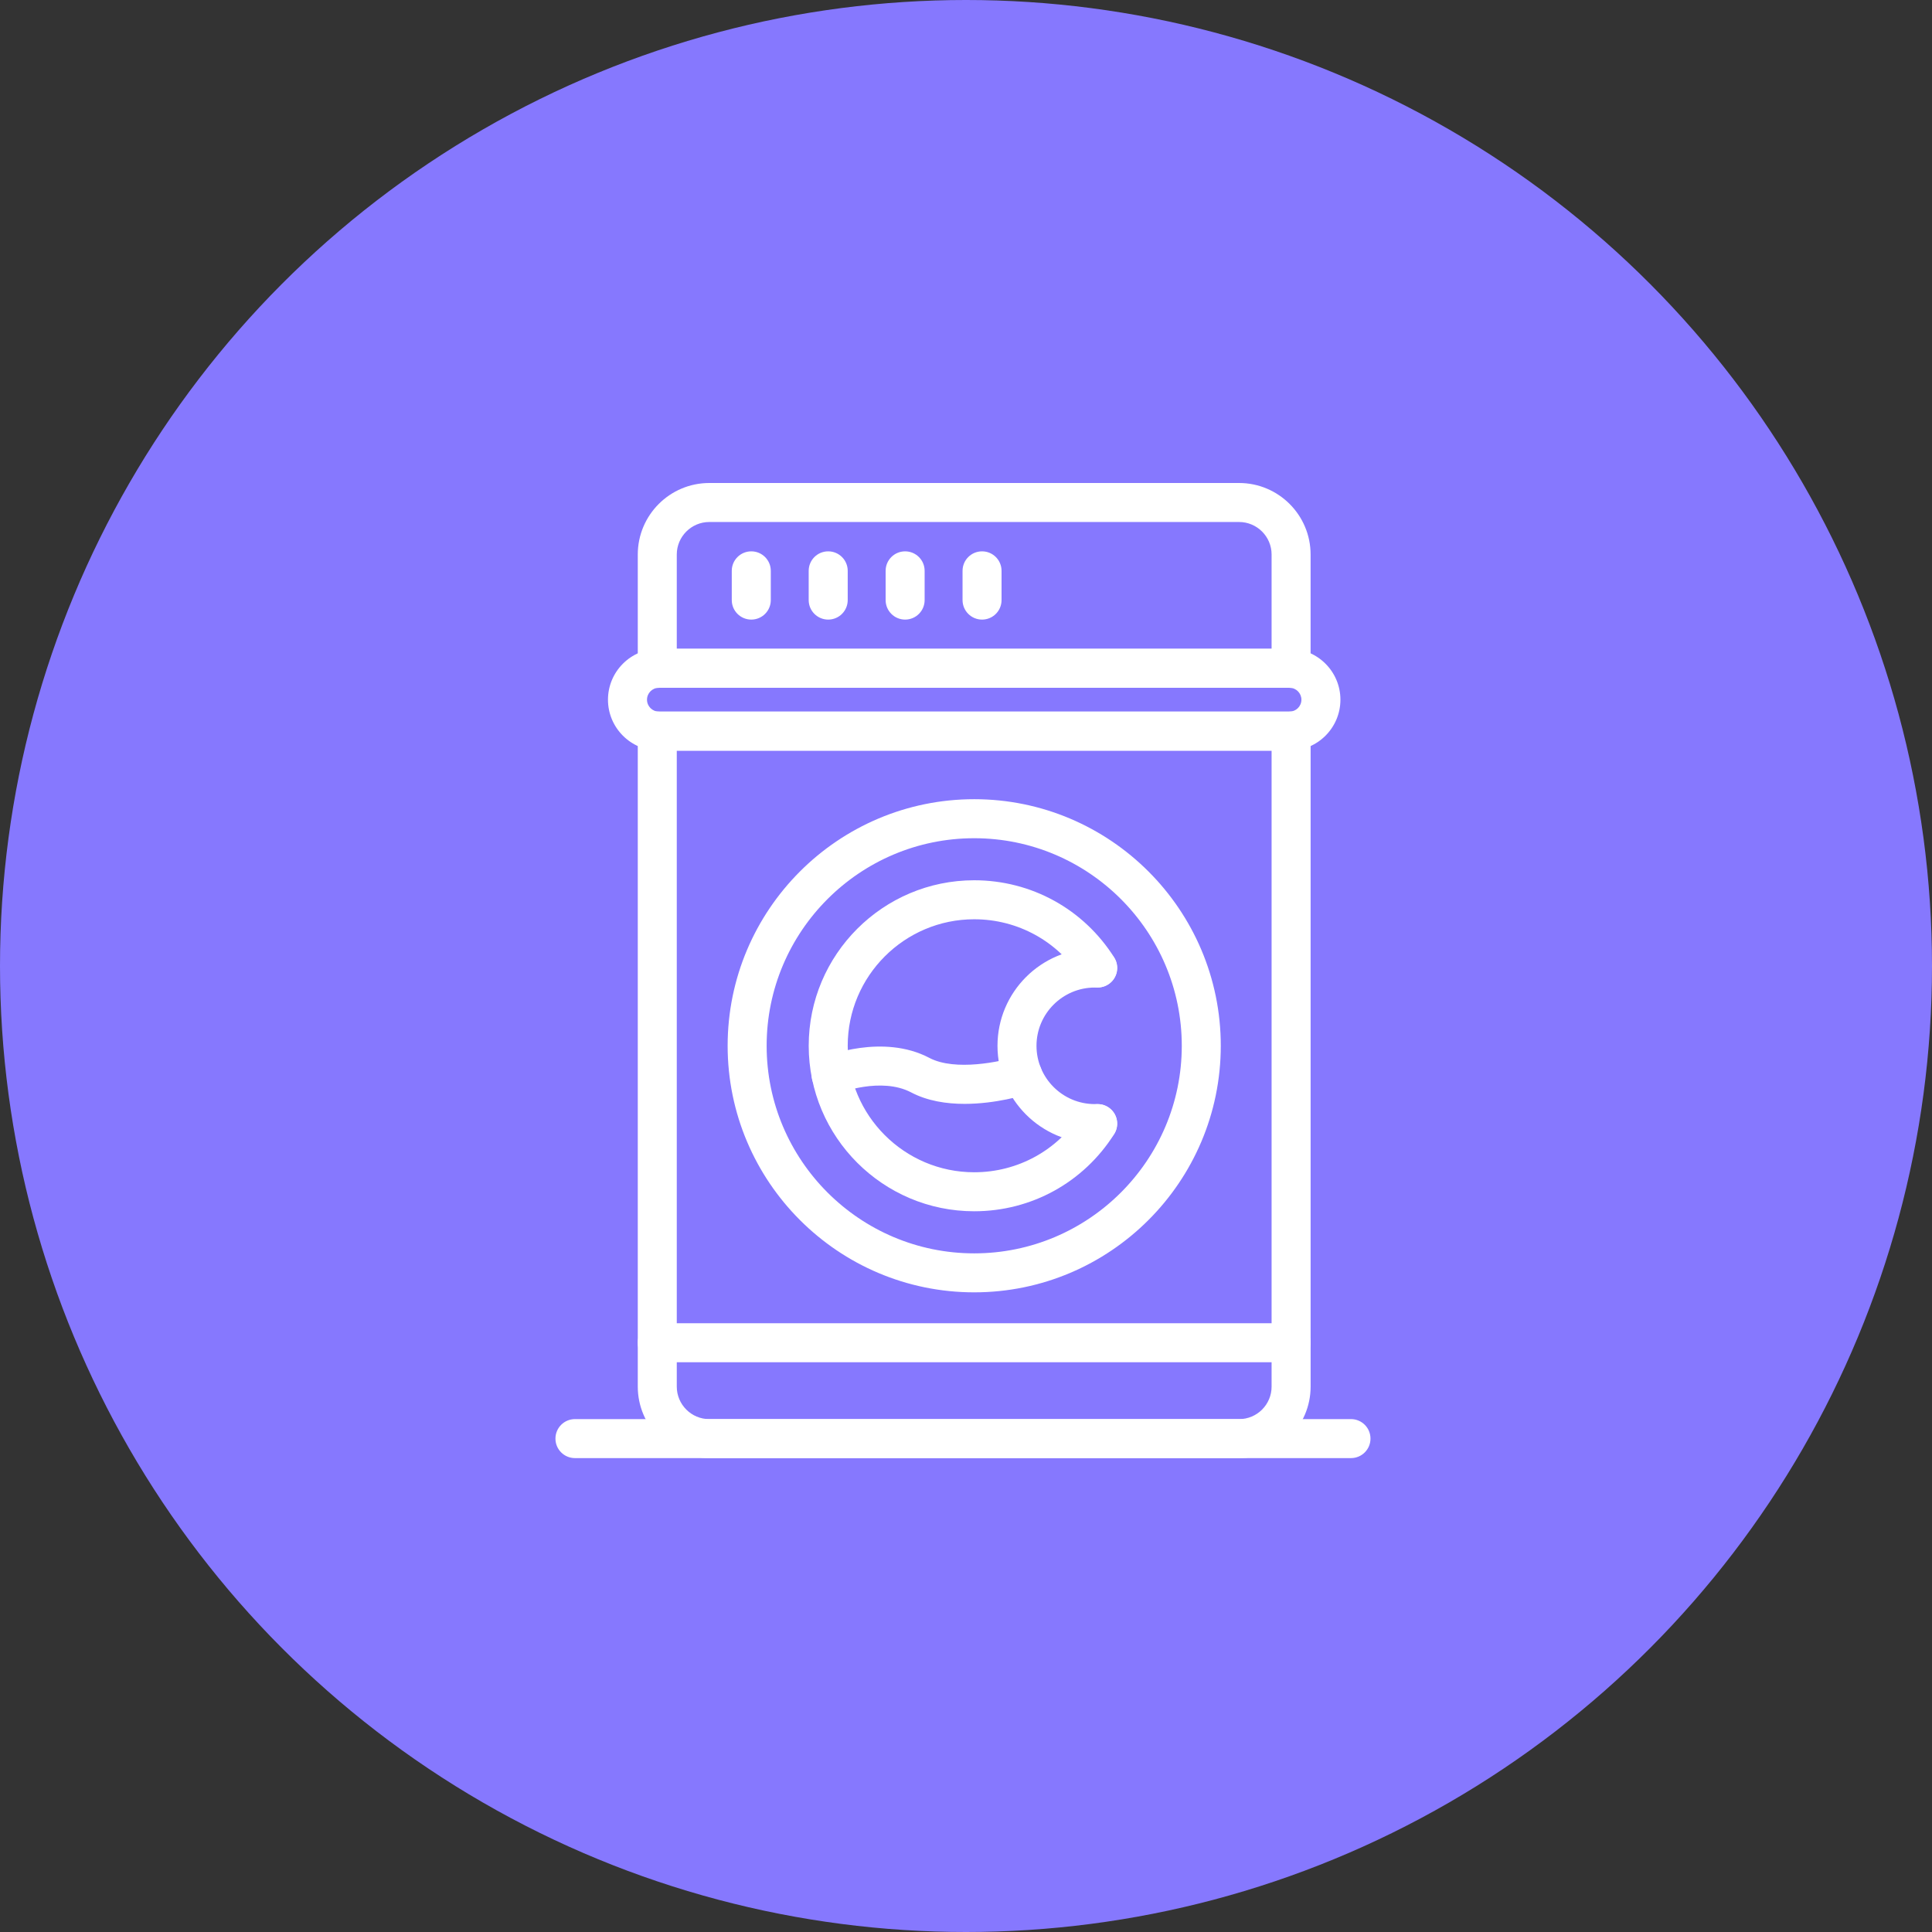 <svg width="80" height="80" viewBox="0 0 80 80" fill="none" xmlns="http://www.w3.org/2000/svg">
<rect x="0" y="0" width="80" height="80" fill="#333333" stroke="none"/>
<circle cx="40" cy="40" r="40" fill="#8678FE"/>
<g clip-path="url(#clip0)">
<path d="M53.395 31.082H27.284C26.121 31.082 25.175 30.136 25.175 28.973C25.175 27.81 26.121 26.864 27.284 26.864H53.395C54.558 26.864 55.504 27.81 55.504 28.973C55.504 30.136 54.558 31.082 53.395 31.082ZM27.284 28.479C27.012 28.479 26.791 28.7 26.791 28.973C26.791 29.245 27.012 29.466 27.284 29.466H53.395C53.667 29.466 53.889 29.245 53.889 28.973C53.889 28.701 53.668 28.479 53.395 28.479H27.284Z" fill="white"/>
<path d="M53.462 28.486C53.408 28.484 53.381 28.482 53.356 28.479H27.322C27.297 28.482 27.269 28.484 27.254 28.485C27.035 28.497 26.819 28.415 26.659 28.262C26.499 28.109 26.409 27.898 26.409 27.678V22.961C26.409 21.328 27.737 20 29.37 20H51.308C52.941 20 54.269 21.328 54.269 22.961V27.679C54.269 27.9 54.179 28.111 54.019 28.263C53.869 28.406 53.669 28.486 53.462 28.486ZM28.024 26.864H52.654V22.961C52.654 22.219 52.05 21.615 51.308 21.615H29.37C28.628 21.615 28.024 22.219 28.024 22.961V26.864Z" fill="white"/>
<path d="M51.309 60.377H29.37C27.737 60.377 26.409 59.049 26.409 57.416V30.267C26.409 30.045 26.501 29.832 26.662 29.68C26.824 29.527 27.039 29.449 27.263 29.461C27.277 29.462 27.301 29.464 27.323 29.466H53.358C53.38 29.464 53.404 29.461 53.416 29.461C53.64 29.452 53.855 29.527 54.017 29.68C54.179 29.833 54.27 30.045 54.27 30.267V57.416C54.27 59.049 52.941 60.377 51.309 60.377ZM28.024 31.082V57.417C28.024 58.159 28.628 58.763 29.37 58.763H51.308C52.05 58.763 52.654 58.159 52.654 57.417V31.082H28.024Z" fill="white"/>
<path d="M40.34 53.513C34.71 53.513 30.13 48.933 30.13 43.303C30.13 37.673 34.71 33.093 40.34 33.093C45.97 33.093 50.55 37.673 50.55 43.303C50.549 48.933 45.969 53.513 40.34 53.513ZM40.34 34.709C35.601 34.709 31.745 38.565 31.745 43.304C31.745 48.043 35.601 51.899 40.34 51.899C45.079 51.899 48.935 48.044 48.935 43.304C48.934 38.564 45.079 34.709 40.34 34.709Z" fill="white"/>
<path d="M40.34 50.156C36.561 50.156 33.487 47.082 33.487 43.303C33.487 39.524 36.561 36.45 40.34 36.45C42.706 36.45 44.873 37.646 46.138 39.648C46.376 40.025 46.264 40.524 45.886 40.762C45.509 41.001 45.011 40.888 44.772 40.51C43.805 38.979 42.148 38.065 40.34 38.065C37.452 38.065 35.102 40.415 35.102 43.303C35.102 46.191 37.452 48.541 40.34 48.541C42.148 48.541 43.805 47.627 44.772 46.096C45.01 45.719 45.509 45.607 45.886 45.845C46.263 46.083 46.375 46.582 46.137 46.959C44.872 48.961 42.705 50.156 40.34 50.156Z" fill="white"/>
<path d="M45.449 47.332H45.332C43.111 47.332 41.304 45.525 41.304 43.304C41.304 41.083 43.111 39.276 45.332 39.276H45.449C45.895 39.276 46.257 39.637 46.257 40.084C46.257 40.531 45.896 40.892 45.449 40.892H45.332C44.001 40.892 42.919 41.975 42.919 43.305C42.919 44.636 44.001 45.718 45.332 45.718H45.449C45.895 45.718 46.257 46.079 46.257 46.526C46.257 46.973 45.895 47.332 45.449 47.332Z" fill="white"/>
<path d="M39.942 45.709C39.198 45.709 38.409 45.592 37.731 45.235C36.484 44.579 34.741 45.26 34.724 45.268C34.311 45.438 33.84 45.24 33.67 44.827C33.501 44.414 33.698 43.942 34.111 43.773C34.21 43.732 36.556 42.79 38.483 43.805C39.554 44.37 41.458 43.957 42.101 43.751C42.526 43.615 42.98 43.848 43.117 44.272C43.254 44.696 43.022 45.15 42.598 45.288C42.406 45.351 41.243 45.709 39.942 45.709Z" fill="white"/>
<path d="M53.462 56.407H27.217C26.771 56.407 26.409 56.046 26.409 55.599C26.409 55.153 26.771 54.792 27.217 54.792H53.462C53.908 54.792 54.27 55.153 54.27 55.599C54.27 56.046 53.908 56.407 53.462 56.407Z" fill="white"/>
<path d="M31.109 25.656C30.663 25.656 30.301 25.294 30.301 24.848V23.637C30.301 23.191 30.662 22.83 31.109 22.83C31.555 22.83 31.917 23.191 31.917 23.637V24.848C31.917 25.295 31.555 25.656 31.109 25.656Z" fill="white"/>
<path d="M34.294 25.656C33.848 25.656 33.486 25.294 33.486 24.848V23.637C33.486 23.191 33.847 22.83 34.294 22.83C34.741 22.83 35.102 23.191 35.102 23.637V24.848C35.102 25.295 34.74 25.656 34.294 25.656Z" fill="white"/>
<path d="M37.479 25.656C37.033 25.656 36.672 25.294 36.672 24.848V23.637C36.672 23.191 37.033 22.83 37.479 22.83C37.925 22.83 38.287 23.191 38.287 23.637V24.848C38.287 25.295 37.925 25.656 37.479 25.656Z" fill="white"/>
<path d="M40.665 25.656C40.219 25.656 39.857 25.294 39.857 24.848V23.637C39.857 23.191 40.218 22.83 40.665 22.83C41.111 22.83 41.472 23.191 41.472 23.637V24.848C41.472 25.295 41.111 25.656 40.665 25.656Z" fill="white"/>
<path d="M55.941 60.377H23.808C23.361 60.377 23 60.016 23 59.57C23 59.124 23.361 58.762 23.808 58.762H55.942C56.388 58.762 56.749 59.123 56.749 59.57C56.749 60.016 56.387 60.377 55.941 60.377Z" fill="white"/>
</g>
<defs>
<clipPath id="clip0">
<rect width="33.749" height="40.377" fill="white" transform="translate(23 20)"/>
</clipPath>
</defs>
</svg>
